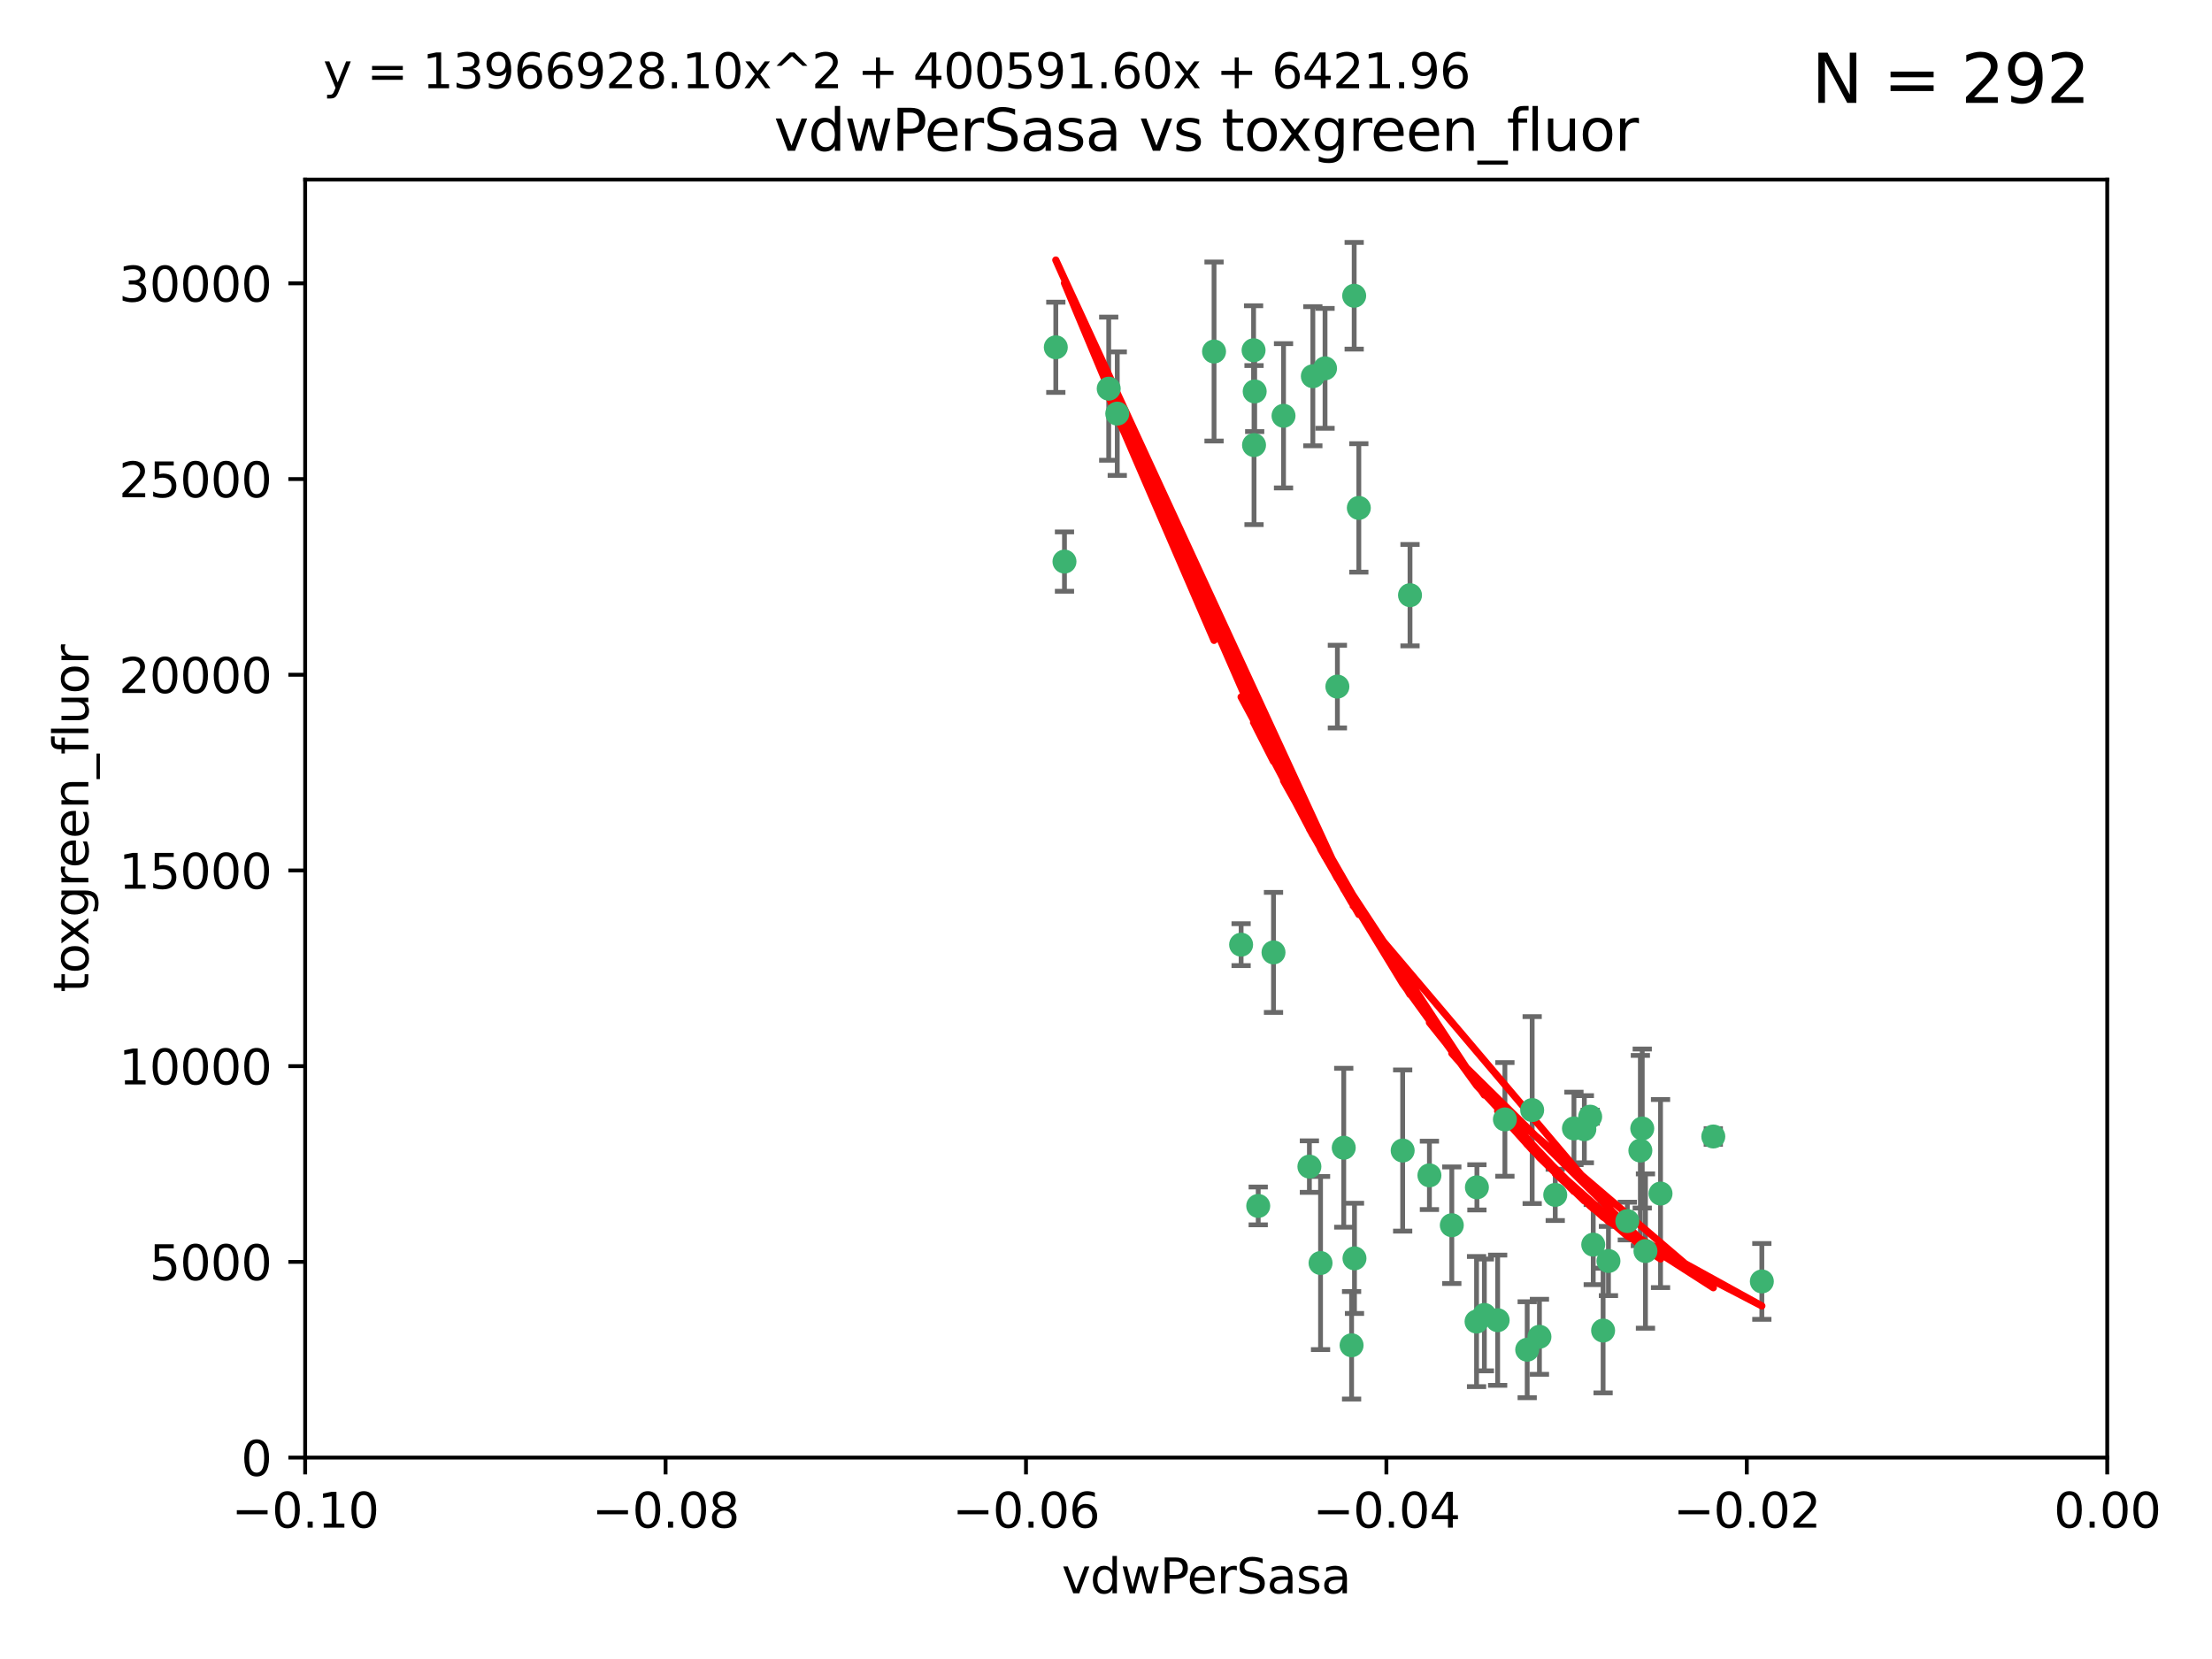 <?xml version="1.0" encoding="utf-8" standalone="no"?>
<!DOCTYPE svg PUBLIC "-//W3C//DTD SVG 1.1//EN"
  "http://www.w3.org/Graphics/SVG/1.1/DTD/svg11.dtd">
<svg xmlns:xlink="http://www.w3.org/1999/xlink" width="460.8pt" height="345.6pt" viewBox="0 0 460.8 345.6" xmlns="http://www.w3.org/2000/svg" version="1.1">
 <defs>
  <style type="text/css">*{stroke-linejoin: round; stroke-linecap: butt}</style>
 </defs>
 <g id="figure_1">
  <g id="patch_1">
   <path d="M 0 345.6 
L 460.8 345.6 
L 460.8 0 
L 0 0 
z
" style="fill: #ffffff"/>
  </g>
  <g id="axes_1">
   <g id="patch_2">
    <path d="M 63.571 303.64 
L 438.975 303.64 
L 438.975 37.411 
L 63.571 37.411 
z
" style="fill: #ffffff"/>
   </g>
   <g id="PathCollection_1">
    <defs>
     <path id="mc446c66ba9" d="M 0 1.118 
C 0.297 1.118 0.581 1 0.791 0.791 
C 1 0.581 1.118 0.297 1.118 0 
C 1.118 -0.297 1 -0.581 0.791 -0.791 
C 0.581 -1 0.297 -1.118 0 -1.118 
C -0.297 -1.118 -0.581 -1 -0.791 -0.791 
C -1 -0.581 -1.118 -0.297 -1.118 0 
C -1.118 0.297 -1 0.581 -0.791 0.791 
C -0.581 1 -0.297 1.118 0 1.118 
z
" style="stroke: #3cb371"/>
    </defs>
    <g clip-path="url(#pea5b1922fe)">
     <use xlink:href="#mc446c66ba9" x="261.374" y="81.541" style="fill: #3cb371; stroke: #3cb371"/>
     <use xlink:href="#mc446c66ba9" x="273.49" y="78.374" style="fill: #3cb371; stroke: #3cb371"/>
     <use xlink:href="#mc446c66ba9" x="219.944" y="72.349" style="fill: #3cb371; stroke: #3cb371"/>
     <use xlink:href="#mc446c66ba9" x="282.1" y="61.614" style="fill: #3cb371; stroke: #3cb371"/>
     <use xlink:href="#mc446c66ba9" x="267.381" y="86.618" style="fill: #3cb371; stroke: #3cb371"/>
     <use xlink:href="#mc446c66ba9" x="293.731" y="123.986" style="fill: #3cb371; stroke: #3cb371"/>
     <use xlink:href="#mc446c66ba9" x="261.143" y="72.962" style="fill: #3cb371; stroke: #3cb371"/>
     <use xlink:href="#mc446c66ba9" x="278.602" y="143.033" style="fill: #3cb371; stroke: #3cb371"/>
     <use xlink:href="#mc446c66ba9" x="230.966" y="80.97" style="fill: #3cb371; stroke: #3cb371"/>
     <use xlink:href="#mc446c66ba9" x="252.908" y="73.229" style="fill: #3cb371; stroke: #3cb371"/>
     <use xlink:href="#mc446c66ba9" x="221.75" y="116.986" style="fill: #3cb371; stroke: #3cb371"/>
     <use xlink:href="#mc446c66ba9" x="265.294" y="198.402" style="fill: #3cb371; stroke: #3cb371"/>
     <use xlink:href="#mc446c66ba9" x="262.111" y="251.218" style="fill: #3cb371; stroke: #3cb371"/>
     <use xlink:href="#mc446c66ba9" x="261.237" y="92.718" style="fill: #3cb371; stroke: #3cb371"/>
     <use xlink:href="#mc446c66ba9" x="276.03" y="76.73" style="fill: #3cb371; stroke: #3cb371"/>
     <use xlink:href="#mc446c66ba9" x="232.747" y="86.166" style="fill: #3cb371; stroke: #3cb371"/>
     <use xlink:href="#mc446c66ba9" x="279.927" y="239.096" style="fill: #3cb371; stroke: #3cb371"/>
     <use xlink:href="#mc446c66ba9" x="309.22" y="273.929" style="fill: #3cb371; stroke: #3cb371"/>
     <use xlink:href="#mc446c66ba9" x="272.771" y="243.023" style="fill: #3cb371; stroke: #3cb371"/>
     <use xlink:href="#mc446c66ba9" x="283.068" y="105.81" style="fill: #3cb371; stroke: #3cb371"/>
     <use xlink:href="#mc446c66ba9" x="258.546" y="196.792" style="fill: #3cb371; stroke: #3cb371"/>
     <use xlink:href="#mc446c66ba9" x="281.561" y="280.245" style="fill: #3cb371; stroke: #3cb371"/>
     <use xlink:href="#mc446c66ba9" x="275.094" y="263.11" style="fill: #3cb371; stroke: #3cb371"/>
     <use xlink:href="#mc446c66ba9" x="292.202" y="239.676" style="fill: #3cb371; stroke: #3cb371"/>
     <use xlink:href="#mc446c66ba9" x="307.667" y="247.345" style="fill: #3cb371; stroke: #3cb371"/>
     <use xlink:href="#mc446c66ba9" x="331.902" y="259.279" style="fill: #3cb371; stroke: #3cb371"/>
     <use xlink:href="#mc446c66ba9" x="319.18" y="231.249" style="fill: #3cb371; stroke: #3cb371"/>
     <use xlink:href="#mc446c66ba9" x="313.499" y="233.191" style="fill: #3cb371; stroke: #3cb371"/>
     <use xlink:href="#mc446c66ba9" x="327.882" y="235.072" style="fill: #3cb371; stroke: #3cb371"/>
     <use xlink:href="#mc446c66ba9" x="302.438" y="255.234" style="fill: #3cb371; stroke: #3cb371"/>
     <use xlink:href="#mc446c66ba9" x="345.919" y="248.641" style="fill: #3cb371; stroke: #3cb371"/>
     <use xlink:href="#mc446c66ba9" x="341.718" y="239.68" style="fill: #3cb371; stroke: #3cb371"/>
     <use xlink:href="#mc446c66ba9" x="318.143" y="281.169" style="fill: #3cb371; stroke: #3cb371"/>
     <use xlink:href="#mc446c66ba9" x="297.774" y="244.848" style="fill: #3cb371; stroke: #3cb371"/>
     <use xlink:href="#mc446c66ba9" x="320.694" y="278.477" style="fill: #3cb371; stroke: #3cb371"/>
     <use xlink:href="#mc446c66ba9" x="330.048" y="235.237" style="fill: #3cb371; stroke: #3cb371"/>
     <use xlink:href="#mc446c66ba9" x="307.593" y="275.306" style="fill: #3cb371; stroke: #3cb371"/>
     <use xlink:href="#mc446c66ba9" x="356.911" y="236.753" style="fill: #3cb371; stroke: #3cb371"/>
     <use xlink:href="#mc446c66ba9" x="333.956" y="277.177" style="fill: #3cb371; stroke: #3cb371"/>
     <use xlink:href="#mc446c66ba9" x="323.985" y="248.917" style="fill: #3cb371; stroke: #3cb371"/>
     <use xlink:href="#mc446c66ba9" x="339.003" y="254.372" style="fill: #3cb371; stroke: #3cb371"/>
     <use xlink:href="#mc446c66ba9" x="367.024" y="266.946" style="fill: #3cb371; stroke: #3cb371"/>
     <use xlink:href="#mc446c66ba9" x="335.07" y="262.689" style="fill: #3cb371; stroke: #3cb371"/>
     <use xlink:href="#mc446c66ba9" x="311.989" y="275.021" style="fill: #3cb371; stroke: #3cb371"/>
     <use xlink:href="#mc446c66ba9" x="331.263" y="232.624" style="fill: #3cb371; stroke: #3cb371"/>
     <use xlink:href="#mc446c66ba9" x="342.78" y="260.616" style="fill: #3cb371; stroke: #3cb371"/>
     <use xlink:href="#mc446c66ba9" x="342.111" y="235.09" style="fill: #3cb371; stroke: #3cb371"/>
     <use xlink:href="#mc446c66ba9" x="282.164" y="262.137" style="fill: #3cb371; stroke: #3cb371"/>
    </g>
   </g>
   <g id="matplotlib.axis_1">
    <g id="xtick_1">
     <g id="line2d_1">
      <defs>
       <path id="madee7ed556" d="M 0 0 
L 0 3.5 
" style="stroke: #000000; stroke-width: 0.8"/>
      </defs>
      <g>
       <use xlink:href="#madee7ed556" x="63.571" y="303.64" style="stroke: #000000; stroke-width: 0.8"/>
      </g>
     </g>
     <g id="text_1">
      <!-- −0.10 -->
      <g transform="translate(48.249 318.238)scale(0.1 -0.1)">
       <defs>
        <path id="DejaVuSans-2212" d="M 678 2272 
L 4684 2272 
L 4684 1741 
L 678 1741 
L 678 2272 
z
" transform="scale(0.016)"/>
        <path id="DejaVuSans-30" d="M 2034 4250 
Q 1547 4250 1301 3770 
Q 1056 3291 1056 2328 
Q 1056 1369 1301 889 
Q 1547 409 2034 409 
Q 2525 409 2770 889 
Q 3016 1369 3016 2328 
Q 3016 3291 2770 3770 
Q 2525 4250 2034 4250 
z
M 2034 4750 
Q 2819 4750 3233 4129 
Q 3647 3509 3647 2328 
Q 3647 1150 3233 529 
Q 2819 -91 2034 -91 
Q 1250 -91 836 529 
Q 422 1150 422 2328 
Q 422 3509 836 4129 
Q 1250 4750 2034 4750 
z
" transform="scale(0.016)"/>
        <path id="DejaVuSans-2e" d="M 684 794 
L 1344 794 
L 1344 0 
L 684 0 
L 684 794 
z
" transform="scale(0.016)"/>
        <path id="DejaVuSans-31" d="M 794 531 
L 1825 531 
L 1825 4091 
L 703 3866 
L 703 4441 
L 1819 4666 
L 2450 4666 
L 2450 531 
L 3481 531 
L 3481 0 
L 794 0 
L 794 531 
z
" transform="scale(0.016)"/>
       </defs>
       <use xlink:href="#DejaVuSans-2212"/>
       <use xlink:href="#DejaVuSans-30" x="83.789"/>
       <use xlink:href="#DejaVuSans-2e" x="147.412"/>
       <use xlink:href="#DejaVuSans-31" x="179.199"/>
       <use xlink:href="#DejaVuSans-30" x="242.822"/>
      </g>
     </g>
    </g>
    <g id="xtick_2">
     <g id="line2d_2">
      <g>
       <use xlink:href="#madee7ed556" x="138.652" y="303.64" style="stroke: #000000; stroke-width: 0.8"/>
      </g>
     </g>
     <g id="text_2">
      <!-- −0.08 -->
      <g transform="translate(123.329 318.238)scale(0.1 -0.1)">
       <defs>
        <path id="DejaVuSans-38" d="M 2034 2216 
Q 1584 2216 1326 1975 
Q 1069 1734 1069 1313 
Q 1069 891 1326 650 
Q 1584 409 2034 409 
Q 2484 409 2743 651 
Q 3003 894 3003 1313 
Q 3003 1734 2745 1975 
Q 2488 2216 2034 2216 
z
M 1403 2484 
Q 997 2584 770 2862 
Q 544 3141 544 3541 
Q 544 4100 942 4425 
Q 1341 4750 2034 4750 
Q 2731 4750 3128 4425 
Q 3525 4100 3525 3541 
Q 3525 3141 3298 2862 
Q 3072 2584 2669 2484 
Q 3125 2378 3379 2068 
Q 3634 1759 3634 1313 
Q 3634 634 3220 271 
Q 2806 -91 2034 -91 
Q 1263 -91 848 271 
Q 434 634 434 1313 
Q 434 1759 690 2068 
Q 947 2378 1403 2484 
z
M 1172 3481 
Q 1172 3119 1398 2916 
Q 1625 2713 2034 2713 
Q 2441 2713 2670 2916 
Q 2900 3119 2900 3481 
Q 2900 3844 2670 4047 
Q 2441 4250 2034 4250 
Q 1625 4250 1398 4047 
Q 1172 3844 1172 3481 
z
" transform="scale(0.016)"/>
       </defs>
       <use xlink:href="#DejaVuSans-2212"/>
       <use xlink:href="#DejaVuSans-30" x="83.789"/>
       <use xlink:href="#DejaVuSans-2e" x="147.412"/>
       <use xlink:href="#DejaVuSans-30" x="179.199"/>
       <use xlink:href="#DejaVuSans-38" x="242.822"/>
      </g>
     </g>
    </g>
    <g id="xtick_3">
     <g id="line2d_3">
      <g>
       <use xlink:href="#madee7ed556" x="213.733" y="303.64" style="stroke: #000000; stroke-width: 0.8"/>
      </g>
     </g>
     <g id="text_3">
      <!-- −0.06 -->
      <g transform="translate(198.41 318.238)scale(0.1 -0.1)">
       <defs>
        <path id="DejaVuSans-36" d="M 2113 2584 
Q 1688 2584 1439 2293 
Q 1191 2003 1191 1497 
Q 1191 994 1439 701 
Q 1688 409 2113 409 
Q 2538 409 2786 701 
Q 3034 994 3034 1497 
Q 3034 2003 2786 2293 
Q 2538 2584 2113 2584 
z
M 3366 4563 
L 3366 3988 
Q 3128 4100 2886 4159 
Q 2644 4219 2406 4219 
Q 1781 4219 1451 3797 
Q 1122 3375 1075 2522 
Q 1259 2794 1537 2939 
Q 1816 3084 2150 3084 
Q 2853 3084 3261 2657 
Q 3669 2231 3669 1497 
Q 3669 778 3244 343 
Q 2819 -91 2113 -91 
Q 1303 -91 875 529 
Q 447 1150 447 2328 
Q 447 3434 972 4092 
Q 1497 4750 2381 4750 
Q 2619 4750 2861 4703 
Q 3103 4656 3366 4563 
z
" transform="scale(0.016)"/>
       </defs>
       <use xlink:href="#DejaVuSans-2212"/>
       <use xlink:href="#DejaVuSans-30" x="83.789"/>
       <use xlink:href="#DejaVuSans-2e" x="147.412"/>
       <use xlink:href="#DejaVuSans-30" x="179.199"/>
       <use xlink:href="#DejaVuSans-36" x="242.822"/>
      </g>
     </g>
    </g>
    <g id="xtick_4">
     <g id="line2d_4">
      <g>
       <use xlink:href="#madee7ed556" x="288.813" y="303.64" style="stroke: #000000; stroke-width: 0.8"/>
      </g>
     </g>
     <g id="text_4">
      <!-- −0.04 -->
      <g transform="translate(273.491 318.238)scale(0.1 -0.1)">
       <defs>
        <path id="DejaVuSans-34" d="M 2419 4116 
L 825 1625 
L 2419 1625 
L 2419 4116 
z
M 2253 4666 
L 3047 4666 
L 3047 1625 
L 3713 1625 
L 3713 1100 
L 3047 1100 
L 3047 0 
L 2419 0 
L 2419 1100 
L 313 1100 
L 313 1709 
L 2253 4666 
z
" transform="scale(0.016)"/>
       </defs>
       <use xlink:href="#DejaVuSans-2212"/>
       <use xlink:href="#DejaVuSans-30" x="83.789"/>
       <use xlink:href="#DejaVuSans-2e" x="147.412"/>
       <use xlink:href="#DejaVuSans-30" x="179.199"/>
       <use xlink:href="#DejaVuSans-34" x="242.822"/>
      </g>
     </g>
    </g>
    <g id="xtick_5">
     <g id="line2d_5">
      <g>
       <use xlink:href="#madee7ed556" x="363.894" y="303.64" style="stroke: #000000; stroke-width: 0.8"/>
      </g>
     </g>
     <g id="text_5">
      <!-- −0.02 -->
      <g transform="translate(348.572 318.238)scale(0.1 -0.1)">
       <defs>
        <path id="DejaVuSans-32" d="M 1228 531 
L 3431 531 
L 3431 0 
L 469 0 
L 469 531 
Q 828 903 1448 1529 
Q 2069 2156 2228 2338 
Q 2531 2678 2651 2914 
Q 2772 3150 2772 3378 
Q 2772 3750 2511 3984 
Q 2250 4219 1831 4219 
Q 1534 4219 1204 4116 
Q 875 4013 500 3803 
L 500 4441 
Q 881 4594 1212 4672 
Q 1544 4750 1819 4750 
Q 2544 4750 2975 4387 
Q 3406 4025 3406 3419 
Q 3406 3131 3298 2873 
Q 3191 2616 2906 2266 
Q 2828 2175 2409 1742 
Q 1991 1309 1228 531 
z
" transform="scale(0.016)"/>
       </defs>
       <use xlink:href="#DejaVuSans-2212"/>
       <use xlink:href="#DejaVuSans-30" x="83.789"/>
       <use xlink:href="#DejaVuSans-2e" x="147.412"/>
       <use xlink:href="#DejaVuSans-30" x="179.199"/>
       <use xlink:href="#DejaVuSans-32" x="242.822"/>
      </g>
     </g>
    </g>
    <g id="xtick_6">
     <g id="line2d_6">
      <g>
       <use xlink:href="#madee7ed556" x="438.975" y="303.64" style="stroke: #000000; stroke-width: 0.8"/>
      </g>
     </g>
     <g id="text_6">
      <!-- 0.00 -->
      <g transform="translate(427.842 318.238)scale(0.1 -0.1)">
       <use xlink:href="#DejaVuSans-30"/>
       <use xlink:href="#DejaVuSans-2e" x="63.623"/>
       <use xlink:href="#DejaVuSans-30" x="95.41"/>
       <use xlink:href="#DejaVuSans-30" x="159.033"/>
      </g>
     </g>
    </g>
    <g id="text_7">
     <!-- vdwPerSasa -->
     <g transform="translate(221.178 331.917)scale(0.1 -0.1)">
      <defs>
       <path id="DejaVuSans-76" d="M 191 3500 
L 800 3500 
L 1894 563 
L 2988 3500 
L 3597 3500 
L 2284 0 
L 1503 0 
L 191 3500 
z
" transform="scale(0.016)"/>
       <path id="DejaVuSans-64" d="M 2906 2969 
L 2906 4863 
L 3481 4863 
L 3481 0 
L 2906 0 
L 2906 525 
Q 2725 213 2448 61 
Q 2172 -91 1784 -91 
Q 1150 -91 751 415 
Q 353 922 353 1747 
Q 353 2572 751 3078 
Q 1150 3584 1784 3584 
Q 2172 3584 2448 3432 
Q 2725 3281 2906 2969 
z
M 947 1747 
Q 947 1113 1208 752 
Q 1469 391 1925 391 
Q 2381 391 2643 752 
Q 2906 1113 2906 1747 
Q 2906 2381 2643 2742 
Q 2381 3103 1925 3103 
Q 1469 3103 1208 2742 
Q 947 2381 947 1747 
z
" transform="scale(0.016)"/>
       <path id="DejaVuSans-77" d="M 269 3500 
L 844 3500 
L 1563 769 
L 2278 3500 
L 2956 3500 
L 3675 769 
L 4391 3500 
L 4966 3500 
L 4050 0 
L 3372 0 
L 2619 2869 
L 1863 0 
L 1184 0 
L 269 3500 
z
" transform="scale(0.016)"/>
       <path id="DejaVuSans-50" d="M 1259 4147 
L 1259 2394 
L 2053 2394 
Q 2494 2394 2734 2622 
Q 2975 2850 2975 3272 
Q 2975 3691 2734 3919 
Q 2494 4147 2053 4147 
L 1259 4147 
z
M 628 4666 
L 2053 4666 
Q 2838 4666 3239 4311 
Q 3641 3956 3641 3272 
Q 3641 2581 3239 2228 
Q 2838 1875 2053 1875 
L 1259 1875 
L 1259 0 
L 628 0 
L 628 4666 
z
" transform="scale(0.016)"/>
       <path id="DejaVuSans-65" d="M 3597 1894 
L 3597 1613 
L 953 1613 
Q 991 1019 1311 708 
Q 1631 397 2203 397 
Q 2534 397 2845 478 
Q 3156 559 3463 722 
L 3463 178 
Q 3153 47 2828 -22 
Q 2503 -91 2169 -91 
Q 1331 -91 842 396 
Q 353 884 353 1716 
Q 353 2575 817 3079 
Q 1281 3584 2069 3584 
Q 2775 3584 3186 3129 
Q 3597 2675 3597 1894 
z
M 3022 2063 
Q 3016 2534 2758 2815 
Q 2500 3097 2075 3097 
Q 1594 3097 1305 2825 
Q 1016 2553 972 2059 
L 3022 2063 
z
" transform="scale(0.016)"/>
       <path id="DejaVuSans-72" d="M 2631 2963 
Q 2534 3019 2420 3045 
Q 2306 3072 2169 3072 
Q 1681 3072 1420 2755 
Q 1159 2438 1159 1844 
L 1159 0 
L 581 0 
L 581 3500 
L 1159 3500 
L 1159 2956 
Q 1341 3275 1631 3429 
Q 1922 3584 2338 3584 
Q 2397 3584 2469 3576 
Q 2541 3569 2628 3553 
L 2631 2963 
z
" transform="scale(0.016)"/>
       <path id="DejaVuSans-53" d="M 3425 4513 
L 3425 3897 
Q 3066 4069 2747 4153 
Q 2428 4238 2131 4238 
Q 1616 4238 1336 4038 
Q 1056 3838 1056 3469 
Q 1056 3159 1242 3001 
Q 1428 2844 1947 2747 
L 2328 2669 
Q 3034 2534 3370 2195 
Q 3706 1856 3706 1288 
Q 3706 609 3251 259 
Q 2797 -91 1919 -91 
Q 1588 -91 1214 -16 
Q 841 59 441 206 
L 441 856 
Q 825 641 1194 531 
Q 1563 422 1919 422 
Q 2459 422 2753 634 
Q 3047 847 3047 1241 
Q 3047 1584 2836 1778 
Q 2625 1972 2144 2069 
L 1759 2144 
Q 1053 2284 737 2584 
Q 422 2884 422 3419 
Q 422 4038 858 4394 
Q 1294 4750 2059 4750 
Q 2388 4750 2728 4690 
Q 3069 4631 3425 4513 
z
" transform="scale(0.016)"/>
       <path id="DejaVuSans-61" d="M 2194 1759 
Q 1497 1759 1228 1600 
Q 959 1441 959 1056 
Q 959 750 1161 570 
Q 1363 391 1709 391 
Q 2188 391 2477 730 
Q 2766 1069 2766 1631 
L 2766 1759 
L 2194 1759 
z
M 3341 1997 
L 3341 0 
L 2766 0 
L 2766 531 
Q 2569 213 2275 61 
Q 1981 -91 1556 -91 
Q 1019 -91 701 211 
Q 384 513 384 1019 
Q 384 1609 779 1909 
Q 1175 2209 1959 2209 
L 2766 2209 
L 2766 2266 
Q 2766 2663 2505 2880 
Q 2244 3097 1772 3097 
Q 1472 3097 1187 3025 
Q 903 2953 641 2809 
L 641 3341 
Q 956 3463 1253 3523 
Q 1550 3584 1831 3584 
Q 2591 3584 2966 3190 
Q 3341 2797 3341 1997 
z
" transform="scale(0.016)"/>
       <path id="DejaVuSans-73" d="M 2834 3397 
L 2834 2853 
Q 2591 2978 2328 3040 
Q 2066 3103 1784 3103 
Q 1356 3103 1142 2972 
Q 928 2841 928 2578 
Q 928 2378 1081 2264 
Q 1234 2150 1697 2047 
L 1894 2003 
Q 2506 1872 2764 1633 
Q 3022 1394 3022 966 
Q 3022 478 2636 193 
Q 2250 -91 1575 -91 
Q 1294 -91 989 -36 
Q 684 19 347 128 
L 347 722 
Q 666 556 975 473 
Q 1284 391 1588 391 
Q 1994 391 2212 530 
Q 2431 669 2431 922 
Q 2431 1156 2273 1281 
Q 2116 1406 1581 1522 
L 1381 1569 
Q 847 1681 609 1914 
Q 372 2147 372 2553 
Q 372 3047 722 3315 
Q 1072 3584 1716 3584 
Q 2034 3584 2315 3537 
Q 2597 3491 2834 3397 
z
" transform="scale(0.016)"/>
      </defs>
      <use xlink:href="#DejaVuSans-76"/>
      <use xlink:href="#DejaVuSans-64" x="59.18"/>
      <use xlink:href="#DejaVuSans-77" x="122.656"/>
      <use xlink:href="#DejaVuSans-50" x="204.443"/>
      <use xlink:href="#DejaVuSans-65" x="261.121"/>
      <use xlink:href="#DejaVuSans-72" x="322.645"/>
      <use xlink:href="#DejaVuSans-53" x="363.758"/>
      <use xlink:href="#DejaVuSans-61" x="427.234"/>
      <use xlink:href="#DejaVuSans-73" x="488.514"/>
      <use xlink:href="#DejaVuSans-61" x="540.613"/>
     </g>
    </g>
   </g>
   <g id="matplotlib.axis_2">
    <g id="ytick_1">
     <g id="line2d_7">
      <defs>
       <path id="m02779cfb55" d="M 0 0 
L -3.5 0 
" style="stroke: #000000; stroke-width: 0.8"/>
      </defs>
      <g>
       <use xlink:href="#m02779cfb55" x="63.571" y="303.64" style="stroke: #000000; stroke-width: 0.8"/>
      </g>
     </g>
     <g id="text_8">
      <!-- 0 -->
      <g transform="translate(50.209 307.439)scale(0.1 -0.1)">
       <use xlink:href="#DejaVuSans-30"/>
      </g>
     </g>
    </g>
    <g id="ytick_2">
     <g id="line2d_8">
      <g>
       <use xlink:href="#m02779cfb55" x="63.571" y="262.871" style="stroke: #000000; stroke-width: 0.8"/>
      </g>
     </g>
     <g id="text_9">
      <!-- 5000 -->
      <g transform="translate(31.121 266.67)scale(0.1 -0.1)">
       <defs>
        <path id="DejaVuSans-35" d="M 691 4666 
L 3169 4666 
L 3169 4134 
L 1269 4134 
L 1269 2991 
Q 1406 3038 1543 3061 
Q 1681 3084 1819 3084 
Q 2600 3084 3056 2656 
Q 3513 2228 3513 1497 
Q 3513 744 3044 326 
Q 2575 -91 1722 -91 
Q 1428 -91 1123 -41 
Q 819 9 494 109 
L 494 744 
Q 775 591 1075 516 
Q 1375 441 1709 441 
Q 2250 441 2565 725 
Q 2881 1009 2881 1497 
Q 2881 1984 2565 2268 
Q 2250 2553 1709 2553 
Q 1456 2553 1204 2497 
Q 953 2441 691 2322 
L 691 4666 
z
" transform="scale(0.016)"/>
       </defs>
       <use xlink:href="#DejaVuSans-35"/>
       <use xlink:href="#DejaVuSans-30" x="63.623"/>
       <use xlink:href="#DejaVuSans-30" x="127.246"/>
       <use xlink:href="#DejaVuSans-30" x="190.869"/>
      </g>
     </g>
    </g>
    <g id="ytick_3">
     <g id="line2d_9">
      <g>
       <use xlink:href="#m02779cfb55" x="63.571" y="222.102" style="stroke: #000000; stroke-width: 0.8"/>
      </g>
     </g>
     <g id="text_10">
      <!-- 10000 -->
      <g transform="translate(24.759 225.901)scale(0.1 -0.1)">
       <use xlink:href="#DejaVuSans-31"/>
       <use xlink:href="#DejaVuSans-30" x="63.623"/>
       <use xlink:href="#DejaVuSans-30" x="127.246"/>
       <use xlink:href="#DejaVuSans-30" x="190.869"/>
       <use xlink:href="#DejaVuSans-30" x="254.492"/>
      </g>
     </g>
    </g>
    <g id="ytick_4">
     <g id="line2d_10">
      <g>
       <use xlink:href="#m02779cfb55" x="63.571" y="181.332" style="stroke: #000000; stroke-width: 0.8"/>
      </g>
     </g>
     <g id="text_11">
      <!-- 15000 -->
      <g transform="translate(24.759 185.132)scale(0.1 -0.1)">
       <use xlink:href="#DejaVuSans-31"/>
       <use xlink:href="#DejaVuSans-35" x="63.623"/>
       <use xlink:href="#DejaVuSans-30" x="127.246"/>
       <use xlink:href="#DejaVuSans-30" x="190.869"/>
       <use xlink:href="#DejaVuSans-30" x="254.492"/>
      </g>
     </g>
    </g>
    <g id="ytick_5">
     <g id="line2d_11">
      <g>
       <use xlink:href="#m02779cfb55" x="63.571" y="140.563" style="stroke: #000000; stroke-width: 0.8"/>
      </g>
     </g>
     <g id="text_12">
      <!-- 20000 -->
      <g transform="translate(24.759 144.362)scale(0.1 -0.1)">
       <use xlink:href="#DejaVuSans-32"/>
       <use xlink:href="#DejaVuSans-30" x="63.623"/>
       <use xlink:href="#DejaVuSans-30" x="127.246"/>
       <use xlink:href="#DejaVuSans-30" x="190.869"/>
       <use xlink:href="#DejaVuSans-30" x="254.492"/>
      </g>
     </g>
    </g>
    <g id="ytick_6">
     <g id="line2d_12">
      <g>
       <use xlink:href="#m02779cfb55" x="63.571" y="99.794" style="stroke: #000000; stroke-width: 0.8"/>
      </g>
     </g>
     <g id="text_13">
      <!-- 25000 -->
      <g transform="translate(24.759 103.593)scale(0.1 -0.1)">
       <use xlink:href="#DejaVuSans-32"/>
       <use xlink:href="#DejaVuSans-35" x="63.623"/>
       <use xlink:href="#DejaVuSans-30" x="127.246"/>
       <use xlink:href="#DejaVuSans-30" x="190.869"/>
       <use xlink:href="#DejaVuSans-30" x="254.492"/>
      </g>
     </g>
    </g>
    <g id="ytick_7">
     <g id="line2d_13">
      <g>
       <use xlink:href="#m02779cfb55" x="63.571" y="59.025" style="stroke: #000000; stroke-width: 0.8"/>
      </g>
     </g>
     <g id="text_14">
      <!-- 30000 -->
      <g transform="translate(24.759 62.824)scale(0.1 -0.1)">
       <defs>
        <path id="DejaVuSans-33" d="M 2597 2516 
Q 3050 2419 3304 2112 
Q 3559 1806 3559 1356 
Q 3559 666 3084 287 
Q 2609 -91 1734 -91 
Q 1441 -91 1130 -33 
Q 819 25 488 141 
L 488 750 
Q 750 597 1062 519 
Q 1375 441 1716 441 
Q 2309 441 2620 675 
Q 2931 909 2931 1356 
Q 2931 1769 2642 2001 
Q 2353 2234 1838 2234 
L 1294 2234 
L 1294 2753 
L 1863 2753 
Q 2328 2753 2575 2939 
Q 2822 3125 2822 3475 
Q 2822 3834 2567 4026 
Q 2313 4219 1838 4219 
Q 1578 4219 1281 4162 
Q 984 4106 628 3988 
L 628 4550 
Q 988 4650 1302 4700 
Q 1616 4750 1894 4750 
Q 2613 4750 3031 4423 
Q 3450 4097 3450 3541 
Q 3450 3153 3228 2886 
Q 3006 2619 2597 2516 
z
" transform="scale(0.016)"/>
       </defs>
       <use xlink:href="#DejaVuSans-33"/>
       <use xlink:href="#DejaVuSans-30" x="63.623"/>
       <use xlink:href="#DejaVuSans-30" x="127.246"/>
       <use xlink:href="#DejaVuSans-30" x="190.869"/>
       <use xlink:href="#DejaVuSans-30" x="254.492"/>
      </g>
     </g>
    </g>
    <g id="text_15">
     <!-- toxgreen_fluor -->
     <g transform="translate(18.401 206.72)rotate(-90)scale(0.1 -0.1)">
      <defs>
       <path id="DejaVuSans-74" d="M 1172 4494 
L 1172 3500 
L 2356 3500 
L 2356 3053 
L 1172 3053 
L 1172 1153 
Q 1172 725 1289 603 
Q 1406 481 1766 481 
L 2356 481 
L 2356 0 
L 1766 0 
Q 1100 0 847 248 
Q 594 497 594 1153 
L 594 3053 
L 172 3053 
L 172 3500 
L 594 3500 
L 594 4494 
L 1172 4494 
z
" transform="scale(0.016)"/>
       <path id="DejaVuSans-6f" d="M 1959 3097 
Q 1497 3097 1228 2736 
Q 959 2375 959 1747 
Q 959 1119 1226 758 
Q 1494 397 1959 397 
Q 2419 397 2687 759 
Q 2956 1122 2956 1747 
Q 2956 2369 2687 2733 
Q 2419 3097 1959 3097 
z
M 1959 3584 
Q 2709 3584 3137 3096 
Q 3566 2609 3566 1747 
Q 3566 888 3137 398 
Q 2709 -91 1959 -91 
Q 1206 -91 779 398 
Q 353 888 353 1747 
Q 353 2609 779 3096 
Q 1206 3584 1959 3584 
z
" transform="scale(0.016)"/>
       <path id="DejaVuSans-78" d="M 3513 3500 
L 2247 1797 
L 3578 0 
L 2900 0 
L 1881 1375 
L 863 0 
L 184 0 
L 1544 1831 
L 300 3500 
L 978 3500 
L 1906 2253 
L 2834 3500 
L 3513 3500 
z
" transform="scale(0.016)"/>
       <path id="DejaVuSans-67" d="M 2906 1791 
Q 2906 2416 2648 2759 
Q 2391 3103 1925 3103 
Q 1463 3103 1205 2759 
Q 947 2416 947 1791 
Q 947 1169 1205 825 
Q 1463 481 1925 481 
Q 2391 481 2648 825 
Q 2906 1169 2906 1791 
z
M 3481 434 
Q 3481 -459 3084 -895 
Q 2688 -1331 1869 -1331 
Q 1566 -1331 1297 -1286 
Q 1028 -1241 775 -1147 
L 775 -588 
Q 1028 -725 1275 -790 
Q 1522 -856 1778 -856 
Q 2344 -856 2625 -561 
Q 2906 -266 2906 331 
L 2906 616 
Q 2728 306 2450 153 
Q 2172 0 1784 0 
Q 1141 0 747 490 
Q 353 981 353 1791 
Q 353 2603 747 3093 
Q 1141 3584 1784 3584 
Q 2172 3584 2450 3431 
Q 2728 3278 2906 2969 
L 2906 3500 
L 3481 3500 
L 3481 434 
z
" transform="scale(0.016)"/>
       <path id="DejaVuSans-6e" d="M 3513 2113 
L 3513 0 
L 2938 0 
L 2938 2094 
Q 2938 2591 2744 2837 
Q 2550 3084 2163 3084 
Q 1697 3084 1428 2787 
Q 1159 2491 1159 1978 
L 1159 0 
L 581 0 
L 581 3500 
L 1159 3500 
L 1159 2956 
Q 1366 3272 1645 3428 
Q 1925 3584 2291 3584 
Q 2894 3584 3203 3211 
Q 3513 2838 3513 2113 
z
" transform="scale(0.016)"/>
       <path id="DejaVuSans-5f" d="M 3263 -1063 
L 3263 -1509 
L -63 -1509 
L -63 -1063 
L 3263 -1063 
z
" transform="scale(0.016)"/>
       <path id="DejaVuSans-66" d="M 2375 4863 
L 2375 4384 
L 1825 4384 
Q 1516 4384 1395 4259 
Q 1275 4134 1275 3809 
L 1275 3500 
L 2222 3500 
L 2222 3053 
L 1275 3053 
L 1275 0 
L 697 0 
L 697 3053 
L 147 3053 
L 147 3500 
L 697 3500 
L 697 3744 
Q 697 4328 969 4595 
Q 1241 4863 1831 4863 
L 2375 4863 
z
" transform="scale(0.016)"/>
       <path id="DejaVuSans-6c" d="M 603 4863 
L 1178 4863 
L 1178 0 
L 603 0 
L 603 4863 
z
" transform="scale(0.016)"/>
       <path id="DejaVuSans-75" d="M 544 1381 
L 544 3500 
L 1119 3500 
L 1119 1403 
Q 1119 906 1312 657 
Q 1506 409 1894 409 
Q 2359 409 2629 706 
Q 2900 1003 2900 1516 
L 2900 3500 
L 3475 3500 
L 3475 0 
L 2900 0 
L 2900 538 
Q 2691 219 2414 64 
Q 2138 -91 1772 -91 
Q 1169 -91 856 284 
Q 544 659 544 1381 
z
M 1991 3584 
L 1991 3584 
z
" transform="scale(0.016)"/>
      </defs>
      <use xlink:href="#DejaVuSans-74"/>
      <use xlink:href="#DejaVuSans-6f" x="39.209"/>
      <use xlink:href="#DejaVuSans-78" x="97.266"/>
      <use xlink:href="#DejaVuSans-67" x="156.445"/>
      <use xlink:href="#DejaVuSans-72" x="219.922"/>
      <use xlink:href="#DejaVuSans-65" x="258.785"/>
      <use xlink:href="#DejaVuSans-65" x="320.309"/>
      <use xlink:href="#DejaVuSans-6e" x="381.832"/>
      <use xlink:href="#DejaVuSans-5f" x="445.211"/>
      <use xlink:href="#DejaVuSans-66" x="495.211"/>
      <use xlink:href="#DejaVuSans-6c" x="530.416"/>
      <use xlink:href="#DejaVuSans-75" x="558.199"/>
      <use xlink:href="#DejaVuSans-6f" x="621.578"/>
      <use xlink:href="#DejaVuSans-72" x="682.76"/>
     </g>
    </g>
   </g>
   <g id="LineCollection_1">
    <path d="M 261.374 89.908 
L 261.374 73.174 
" clip-path="url(#pea5b1922fe)" style="fill: none; stroke: #696969"/>
    <path d="M 273.49 92.869 
L 273.49 63.879 
" clip-path="url(#pea5b1922fe)" style="fill: none; stroke: #696969"/>
    <path d="M 219.944 81.747 
L 219.944 62.95 
" clip-path="url(#pea5b1922fe)" style="fill: none; stroke: #696969"/>
    <path d="M 282.1 72.723 
L 282.1 50.505 
" clip-path="url(#pea5b1922fe)" style="fill: none; stroke: #696969"/>
    <path d="M 267.381 101.645 
L 267.381 71.591 
" clip-path="url(#pea5b1922fe)" style="fill: none; stroke: #696969"/>
    <path d="M 293.731 134.551 
L 293.731 113.422 
" clip-path="url(#pea5b1922fe)" style="fill: none; stroke: #696969"/>
    <path d="M 261.143 82.234 
L 261.143 63.691 
" clip-path="url(#pea5b1922fe)" style="fill: none; stroke: #696969"/>
    <path d="M 278.602 151.647 
L 278.602 134.418 
" clip-path="url(#pea5b1922fe)" style="fill: none; stroke: #696969"/>
    <path d="M 230.966 95.881 
L 230.966 66.059 
" clip-path="url(#pea5b1922fe)" style="fill: none; stroke: #696969"/>
    <path d="M 252.908 91.874 
L 252.908 54.585 
" clip-path="url(#pea5b1922fe)" style="fill: none; stroke: #696969"/>
    <path d="M 221.75 123.165 
L 221.75 110.807 
" clip-path="url(#pea5b1922fe)" style="fill: none; stroke: #696969"/>
    <path d="M 265.294 210.905 
L 265.294 185.898 
" clip-path="url(#pea5b1922fe)" style="fill: none; stroke: #696969"/>
    <path d="M 262.111 255.156 
L 262.111 247.281 
" clip-path="url(#pea5b1922fe)" style="fill: none; stroke: #696969"/>
    <path d="M 261.237 109.281 
L 261.237 76.154 
" clip-path="url(#pea5b1922fe)" style="fill: none; stroke: #696969"/>
    <path d="M 276.03 89.213 
L 276.03 64.247 
" clip-path="url(#pea5b1922fe)" style="fill: none; stroke: #696969"/>
    <path d="M 232.747 99.033 
L 232.747 73.3 
" clip-path="url(#pea5b1922fe)" style="fill: none; stroke: #696969"/>
    <path d="M 279.927 255.642 
L 279.927 222.55 
" clip-path="url(#pea5b1922fe)" style="fill: none; stroke: #696969"/>
    <path d="M 309.22 285.573 
L 309.22 262.285 
" clip-path="url(#pea5b1922fe)" style="fill: none; stroke: #696969"/>
    <path d="M 272.771 248.388 
L 272.771 237.658 
" clip-path="url(#pea5b1922fe)" style="fill: none; stroke: #696969"/>
    <path d="M 283.068 119.188 
L 283.068 92.431 
" clip-path="url(#pea5b1922fe)" style="fill: none; stroke: #696969"/>
    <path d="M 258.546 201.156 
L 258.546 192.427 
" clip-path="url(#pea5b1922fe)" style="fill: none; stroke: #696969"/>
    <path d="M 281.561 291.447 
L 281.561 269.044 
" clip-path="url(#pea5b1922fe)" style="fill: none; stroke: #696969"/>
    <path d="M 275.094 281.141 
L 275.094 245.079 
" clip-path="url(#pea5b1922fe)" style="fill: none; stroke: #696969"/>
    <path d="M 292.202 256.463 
L 292.202 222.889 
" clip-path="url(#pea5b1922fe)" style="fill: none; stroke: #696969"/>
    <path d="M 307.667 252.054 
L 307.667 242.636 
" clip-path="url(#pea5b1922fe)" style="fill: none; stroke: #696969"/>
    <path d="M 331.902 267.614 
L 331.902 250.943 
" clip-path="url(#pea5b1922fe)" style="fill: none; stroke: #696969"/>
    <path d="M 319.18 250.721 
L 319.18 211.777 
" clip-path="url(#pea5b1922fe)" style="fill: none; stroke: #696969"/>
    <path d="M 313.499 245.035 
L 313.499 221.346 
" clip-path="url(#pea5b1922fe)" style="fill: none; stroke: #696969"/>
    <path d="M 327.882 242.624 
L 327.882 227.521 
" clip-path="url(#pea5b1922fe)" style="fill: none; stroke: #696969"/>
    <path d="M 302.438 267.374 
L 302.438 243.094 
" clip-path="url(#pea5b1922fe)" style="fill: none; stroke: #696969"/>
    <path d="M 345.919 268.228 
L 345.919 229.054 
" clip-path="url(#pea5b1922fe)" style="fill: none; stroke: #696969"/>
    <path d="M 341.718 259.498 
L 341.718 219.862 
" clip-path="url(#pea5b1922fe)" style="fill: none; stroke: #696969"/>
    <path d="M 318.143 291.163 
L 318.143 271.175 
" clip-path="url(#pea5b1922fe)" style="fill: none; stroke: #696969"/>
    <path d="M 297.774 251.968 
L 297.774 237.727 
" clip-path="url(#pea5b1922fe)" style="fill: none; stroke: #696969"/>
    <path d="M 320.694 286.289 
L 320.694 270.664 
" clip-path="url(#pea5b1922fe)" style="fill: none; stroke: #696969"/>
    <path d="M 330.048 242.229 
L 330.048 228.244 
" clip-path="url(#pea5b1922fe)" style="fill: none; stroke: #696969"/>
    <path d="M 307.593 288.857 
L 307.593 261.755 
" clip-path="url(#pea5b1922fe)" style="fill: none; stroke: #696969"/>
    <path d="M 356.911 238.387 
L 356.911 235.119 
" clip-path="url(#pea5b1922fe)" style="fill: none; stroke: #696969"/>
    <path d="M 333.956 290.163 
L 333.956 264.191 
" clip-path="url(#pea5b1922fe)" style="fill: none; stroke: #696969"/>
    <path d="M 323.985 254.256 
L 323.985 243.578 
" clip-path="url(#pea5b1922fe)" style="fill: none; stroke: #696969"/>
    <path d="M 339.003 258.302 
L 339.003 250.442 
" clip-path="url(#pea5b1922fe)" style="fill: none; stroke: #696969"/>
    <path d="M 367.024 274.842 
L 367.024 259.049 
" clip-path="url(#pea5b1922fe)" style="fill: none; stroke: #696969"/>
    <path d="M 335.07 269.899 
L 335.07 255.478 
" clip-path="url(#pea5b1922fe)" style="fill: none; stroke: #696969"/>
    <path d="M 311.989 288.586 
L 311.989 261.456 
" clip-path="url(#pea5b1922fe)" style="fill: none; stroke: #696969"/>
    <path d="M 331.263 233.977 
L 331.263 231.271 
" clip-path="url(#pea5b1922fe)" style="fill: none; stroke: #696969"/>
    <path d="M 342.78 276.688 
L 342.78 244.544 
" clip-path="url(#pea5b1922fe)" style="fill: none; stroke: #696969"/>
    <path d="M 342.111 251.652 
L 342.111 218.528 
" clip-path="url(#pea5b1922fe)" style="fill: none; stroke: #696969"/>
    <path d="M 282.164 273.619 
L 282.164 250.655 
" clip-path="url(#pea5b1922fe)" style="fill: none; stroke: #696969"/>
   </g>
   <g id="line2d_14">
    <defs>
     <path id="m6be06e52c0" d="M 2 0 
L -2 -0 
" style="stroke: #696969"/>
    </defs>
    <g clip-path="url(#pea5b1922fe)">
     <use xlink:href="#m6be06e52c0" x="261.374" y="89.908" style="fill: #696969; stroke: #696969"/>
     <use xlink:href="#m6be06e52c0" x="273.49" y="92.869" style="fill: #696969; stroke: #696969"/>
     <use xlink:href="#m6be06e52c0" x="219.944" y="81.747" style="fill: #696969; stroke: #696969"/>
     <use xlink:href="#m6be06e52c0" x="282.1" y="72.723" style="fill: #696969; stroke: #696969"/>
     <use xlink:href="#m6be06e52c0" x="267.381" y="101.645" style="fill: #696969; stroke: #696969"/>
     <use xlink:href="#m6be06e52c0" x="293.731" y="134.551" style="fill: #696969; stroke: #696969"/>
     <use xlink:href="#m6be06e52c0" x="261.143" y="82.234" style="fill: #696969; stroke: #696969"/>
     <use xlink:href="#m6be06e52c0" x="278.602" y="151.647" style="fill: #696969; stroke: #696969"/>
     <use xlink:href="#m6be06e52c0" x="230.966" y="95.881" style="fill: #696969; stroke: #696969"/>
     <use xlink:href="#m6be06e52c0" x="252.908" y="91.874" style="fill: #696969; stroke: #696969"/>
     <use xlink:href="#m6be06e52c0" x="221.75" y="123.165" style="fill: #696969; stroke: #696969"/>
     <use xlink:href="#m6be06e52c0" x="265.294" y="210.905" style="fill: #696969; stroke: #696969"/>
     <use xlink:href="#m6be06e52c0" x="262.111" y="255.156" style="fill: #696969; stroke: #696969"/>
     <use xlink:href="#m6be06e52c0" x="261.237" y="109.281" style="fill: #696969; stroke: #696969"/>
     <use xlink:href="#m6be06e52c0" x="276.03" y="89.213" style="fill: #696969; stroke: #696969"/>
     <use xlink:href="#m6be06e52c0" x="232.747" y="99.033" style="fill: #696969; stroke: #696969"/>
     <use xlink:href="#m6be06e52c0" x="279.927" y="255.642" style="fill: #696969; stroke: #696969"/>
     <use xlink:href="#m6be06e52c0" x="309.22" y="285.573" style="fill: #696969; stroke: #696969"/>
     <use xlink:href="#m6be06e52c0" x="272.771" y="248.388" style="fill: #696969; stroke: #696969"/>
     <use xlink:href="#m6be06e52c0" x="283.068" y="119.188" style="fill: #696969; stroke: #696969"/>
     <use xlink:href="#m6be06e52c0" x="258.546" y="201.156" style="fill: #696969; stroke: #696969"/>
     <use xlink:href="#m6be06e52c0" x="281.561" y="291.447" style="fill: #696969; stroke: #696969"/>
     <use xlink:href="#m6be06e52c0" x="275.094" y="281.141" style="fill: #696969; stroke: #696969"/>
     <use xlink:href="#m6be06e52c0" x="292.202" y="256.463" style="fill: #696969; stroke: #696969"/>
     <use xlink:href="#m6be06e52c0" x="307.667" y="252.054" style="fill: #696969; stroke: #696969"/>
     <use xlink:href="#m6be06e52c0" x="331.902" y="267.614" style="fill: #696969; stroke: #696969"/>
     <use xlink:href="#m6be06e52c0" x="319.18" y="250.721" style="fill: #696969; stroke: #696969"/>
     <use xlink:href="#m6be06e52c0" x="313.499" y="245.035" style="fill: #696969; stroke: #696969"/>
     <use xlink:href="#m6be06e52c0" x="327.882" y="242.624" style="fill: #696969; stroke: #696969"/>
     <use xlink:href="#m6be06e52c0" x="302.438" y="267.374" style="fill: #696969; stroke: #696969"/>
     <use xlink:href="#m6be06e52c0" x="345.919" y="268.228" style="fill: #696969; stroke: #696969"/>
     <use xlink:href="#m6be06e52c0" x="341.718" y="259.498" style="fill: #696969; stroke: #696969"/>
     <use xlink:href="#m6be06e52c0" x="318.143" y="291.163" style="fill: #696969; stroke: #696969"/>
     <use xlink:href="#m6be06e52c0" x="297.774" y="251.968" style="fill: #696969; stroke: #696969"/>
     <use xlink:href="#m6be06e52c0" x="320.694" y="286.289" style="fill: #696969; stroke: #696969"/>
     <use xlink:href="#m6be06e52c0" x="330.048" y="242.229" style="fill: #696969; stroke: #696969"/>
     <use xlink:href="#m6be06e52c0" x="307.593" y="288.857" style="fill: #696969; stroke: #696969"/>
     <use xlink:href="#m6be06e52c0" x="356.911" y="238.387" style="fill: #696969; stroke: #696969"/>
     <use xlink:href="#m6be06e52c0" x="333.956" y="290.163" style="fill: #696969; stroke: #696969"/>
     <use xlink:href="#m6be06e52c0" x="323.985" y="254.256" style="fill: #696969; stroke: #696969"/>
     <use xlink:href="#m6be06e52c0" x="339.003" y="258.302" style="fill: #696969; stroke: #696969"/>
     <use xlink:href="#m6be06e52c0" x="367.024" y="274.842" style="fill: #696969; stroke: #696969"/>
     <use xlink:href="#m6be06e52c0" x="335.07" y="269.899" style="fill: #696969; stroke: #696969"/>
     <use xlink:href="#m6be06e52c0" x="311.989" y="288.586" style="fill: #696969; stroke: #696969"/>
     <use xlink:href="#m6be06e52c0" x="331.263" y="233.977" style="fill: #696969; stroke: #696969"/>
     <use xlink:href="#m6be06e52c0" x="342.78" y="276.688" style="fill: #696969; stroke: #696969"/>
     <use xlink:href="#m6be06e52c0" x="342.111" y="251.652" style="fill: #696969; stroke: #696969"/>
     <use xlink:href="#m6be06e52c0" x="282.164" y="273.619" style="fill: #696969; stroke: #696969"/>
    </g>
   </g>
   <g id="line2d_15">
    <g clip-path="url(#pea5b1922fe)">
     <use xlink:href="#m6be06e52c0" x="261.374" y="73.174" style="fill: #696969; stroke: #696969"/>
     <use xlink:href="#m6be06e52c0" x="273.49" y="63.879" style="fill: #696969; stroke: #696969"/>
     <use xlink:href="#m6be06e52c0" x="219.944" y="62.95" style="fill: #696969; stroke: #696969"/>
     <use xlink:href="#m6be06e52c0" x="282.1" y="50.505" style="fill: #696969; stroke: #696969"/>
     <use xlink:href="#m6be06e52c0" x="267.381" y="71.591" style="fill: #696969; stroke: #696969"/>
     <use xlink:href="#m6be06e52c0" x="293.731" y="113.422" style="fill: #696969; stroke: #696969"/>
     <use xlink:href="#m6be06e52c0" x="261.143" y="63.691" style="fill: #696969; stroke: #696969"/>
     <use xlink:href="#m6be06e52c0" x="278.602" y="134.418" style="fill: #696969; stroke: #696969"/>
     <use xlink:href="#m6be06e52c0" x="230.966" y="66.059" style="fill: #696969; stroke: #696969"/>
     <use xlink:href="#m6be06e52c0" x="252.908" y="54.585" style="fill: #696969; stroke: #696969"/>
     <use xlink:href="#m6be06e52c0" x="221.75" y="110.807" style="fill: #696969; stroke: #696969"/>
     <use xlink:href="#m6be06e52c0" x="265.294" y="185.898" style="fill: #696969; stroke: #696969"/>
     <use xlink:href="#m6be06e52c0" x="262.111" y="247.281" style="fill: #696969; stroke: #696969"/>
     <use xlink:href="#m6be06e52c0" x="261.237" y="76.154" style="fill: #696969; stroke: #696969"/>
     <use xlink:href="#m6be06e52c0" x="276.03" y="64.247" style="fill: #696969; stroke: #696969"/>
     <use xlink:href="#m6be06e52c0" x="232.747" y="73.3" style="fill: #696969; stroke: #696969"/>
     <use xlink:href="#m6be06e52c0" x="279.927" y="222.55" style="fill: #696969; stroke: #696969"/>
     <use xlink:href="#m6be06e52c0" x="309.22" y="262.285" style="fill: #696969; stroke: #696969"/>
     <use xlink:href="#m6be06e52c0" x="272.771" y="237.658" style="fill: #696969; stroke: #696969"/>
     <use xlink:href="#m6be06e52c0" x="283.068" y="92.431" style="fill: #696969; stroke: #696969"/>
     <use xlink:href="#m6be06e52c0" x="258.546" y="192.427" style="fill: #696969; stroke: #696969"/>
     <use xlink:href="#m6be06e52c0" x="281.561" y="269.044" style="fill: #696969; stroke: #696969"/>
     <use xlink:href="#m6be06e52c0" x="275.094" y="245.079" style="fill: #696969; stroke: #696969"/>
     <use xlink:href="#m6be06e52c0" x="292.202" y="222.889" style="fill: #696969; stroke: #696969"/>
     <use xlink:href="#m6be06e52c0" x="307.667" y="242.636" style="fill: #696969; stroke: #696969"/>
     <use xlink:href="#m6be06e52c0" x="331.902" y="250.943" style="fill: #696969; stroke: #696969"/>
     <use xlink:href="#m6be06e52c0" x="319.18" y="211.777" style="fill: #696969; stroke: #696969"/>
     <use xlink:href="#m6be06e52c0" x="313.499" y="221.346" style="fill: #696969; stroke: #696969"/>
     <use xlink:href="#m6be06e52c0" x="327.882" y="227.521" style="fill: #696969; stroke: #696969"/>
     <use xlink:href="#m6be06e52c0" x="302.438" y="243.094" style="fill: #696969; stroke: #696969"/>
     <use xlink:href="#m6be06e52c0" x="345.919" y="229.054" style="fill: #696969; stroke: #696969"/>
     <use xlink:href="#m6be06e52c0" x="341.718" y="219.862" style="fill: #696969; stroke: #696969"/>
     <use xlink:href="#m6be06e52c0" x="318.143" y="271.175" style="fill: #696969; stroke: #696969"/>
     <use xlink:href="#m6be06e52c0" x="297.774" y="237.727" style="fill: #696969; stroke: #696969"/>
     <use xlink:href="#m6be06e52c0" x="320.694" y="270.664" style="fill: #696969; stroke: #696969"/>
     <use xlink:href="#m6be06e52c0" x="330.048" y="228.244" style="fill: #696969; stroke: #696969"/>
     <use xlink:href="#m6be06e52c0" x="307.593" y="261.755" style="fill: #696969; stroke: #696969"/>
     <use xlink:href="#m6be06e52c0" x="356.911" y="235.119" style="fill: #696969; stroke: #696969"/>
     <use xlink:href="#m6be06e52c0" x="333.956" y="264.191" style="fill: #696969; stroke: #696969"/>
     <use xlink:href="#m6be06e52c0" x="323.985" y="243.578" style="fill: #696969; stroke: #696969"/>
     <use xlink:href="#m6be06e52c0" x="339.003" y="250.442" style="fill: #696969; stroke: #696969"/>
     <use xlink:href="#m6be06e52c0" x="367.024" y="259.049" style="fill: #696969; stroke: #696969"/>
     <use xlink:href="#m6be06e52c0" x="335.07" y="255.478" style="fill: #696969; stroke: #696969"/>
     <use xlink:href="#m6be06e52c0" x="311.989" y="261.456" style="fill: #696969; stroke: #696969"/>
     <use xlink:href="#m6be06e52c0" x="331.263" y="231.271" style="fill: #696969; stroke: #696969"/>
     <use xlink:href="#m6be06e52c0" x="342.78" y="244.544" style="fill: #696969; stroke: #696969"/>
     <use xlink:href="#m6be06e52c0" x="342.111" y="218.528" style="fill: #696969; stroke: #696969"/>
     <use xlink:href="#m6be06e52c0" x="282.164" y="250.655" style="fill: #696969; stroke: #696969"/>
    </g>
   </g>
   <g id="line2d_16">
    <path d="M 261.374 150.914 
L 273.49 173.963 
L 219.944 54.171 
L 282.1 188.901 
L 267.381 162.637 
L 293.731 207.176 
L 261.143 150.452 
L 278.602 182.977 
L 230.966 82.616 
L 252.908 133.399 
L 221.75 58.966 
L 265.294 158.631 
L 262.111 152.383 
L 261.237 150.639 
L 276.03 178.494 
L 232.747 87.029 
L 279.927 185.243 
L 309.22 228.121 
L 272.771 172.66 
L 283.068 190.505 
L 258.546 145.192 
L 281.561 188.001 
L 275.094 176.836 
L 292.202 204.898 
L 307.667 226.195 
L 331.902 251.794 
L 319.18 239.54 
L 313.499 233.223 
L 327.882 248.204 
L 302.438 219.427 
L 345.919 262.267 
L 341.718 259.461 
L 318.143 238.425 
L 297.774 213.017 
L 320.694 241.136 
L 330.048 250.171 
L 307.593 226.103 
L 356.911 268.258 
L 333.956 253.527 
L 323.985 244.476 
L 339.003 257.496 
L 367.024 272.045 
L 335.07 254.439 
L 311.989 231.456 
L 331.263 251.241 
L 342.78 260.197 
L 342.111 259.736 
L 282.164 189.007 
" clip-path="url(#pea5b1922fe)" style="fill: none; stroke: #ff0000; stroke-width: 1.5; stroke-linecap: square"/>
   </g>
   <g id="line2d_17">
    <defs>
     <path id="m1f836bd393" d="M 0 2 
C 0.53 2 1.039 1.789 1.414 1.414 
C 1.789 1.039 2 0.53 2 0 
C 2 -0.53 1.789 -1.039 1.414 -1.414 
C 1.039 -1.789 0.53 -2 0 -2 
C -0.53 -2 -1.039 -1.789 -1.414 -1.414 
C -1.789 -1.039 -2 -0.53 -2 0 
C -2 0.53 -1.789 1.039 -1.414 1.414 
C -1.039 1.789 -0.53 2 0 2 
z
" style="stroke: #3cb371"/>
    </defs>
    <g clip-path="url(#pea5b1922fe)">
     <use xlink:href="#m1f836bd393" x="261.374" y="81.541" style="fill: #3cb371; stroke: #3cb371"/>
     <use xlink:href="#m1f836bd393" x="273.49" y="78.374" style="fill: #3cb371; stroke: #3cb371"/>
     <use xlink:href="#m1f836bd393" x="219.944" y="72.349" style="fill: #3cb371; stroke: #3cb371"/>
     <use xlink:href="#m1f836bd393" x="282.1" y="61.614" style="fill: #3cb371; stroke: #3cb371"/>
     <use xlink:href="#m1f836bd393" x="267.381" y="86.618" style="fill: #3cb371; stroke: #3cb371"/>
     <use xlink:href="#m1f836bd393" x="293.731" y="123.986" style="fill: #3cb371; stroke: #3cb371"/>
     <use xlink:href="#m1f836bd393" x="261.143" y="72.962" style="fill: #3cb371; stroke: #3cb371"/>
     <use xlink:href="#m1f836bd393" x="278.602" y="143.033" style="fill: #3cb371; stroke: #3cb371"/>
     <use xlink:href="#m1f836bd393" x="230.966" y="80.97" style="fill: #3cb371; stroke: #3cb371"/>
     <use xlink:href="#m1f836bd393" x="252.908" y="73.229" style="fill: #3cb371; stroke: #3cb371"/>
     <use xlink:href="#m1f836bd393" x="221.75" y="116.986" style="fill: #3cb371; stroke: #3cb371"/>
     <use xlink:href="#m1f836bd393" x="265.294" y="198.402" style="fill: #3cb371; stroke: #3cb371"/>
     <use xlink:href="#m1f836bd393" x="262.111" y="251.218" style="fill: #3cb371; stroke: #3cb371"/>
     <use xlink:href="#m1f836bd393" x="261.237" y="92.718" style="fill: #3cb371; stroke: #3cb371"/>
     <use xlink:href="#m1f836bd393" x="276.03" y="76.73" style="fill: #3cb371; stroke: #3cb371"/>
     <use xlink:href="#m1f836bd393" x="232.747" y="86.166" style="fill: #3cb371; stroke: #3cb371"/>
     <use xlink:href="#m1f836bd393" x="279.927" y="239.096" style="fill: #3cb371; stroke: #3cb371"/>
     <use xlink:href="#m1f836bd393" x="309.22" y="273.929" style="fill: #3cb371; stroke: #3cb371"/>
     <use xlink:href="#m1f836bd393" x="272.771" y="243.023" style="fill: #3cb371; stroke: #3cb371"/>
     <use xlink:href="#m1f836bd393" x="283.068" y="105.81" style="fill: #3cb371; stroke: #3cb371"/>
     <use xlink:href="#m1f836bd393" x="258.546" y="196.792" style="fill: #3cb371; stroke: #3cb371"/>
     <use xlink:href="#m1f836bd393" x="281.561" y="280.245" style="fill: #3cb371; stroke: #3cb371"/>
     <use xlink:href="#m1f836bd393" x="275.094" y="263.11" style="fill: #3cb371; stroke: #3cb371"/>
     <use xlink:href="#m1f836bd393" x="292.202" y="239.676" style="fill: #3cb371; stroke: #3cb371"/>
     <use xlink:href="#m1f836bd393" x="307.667" y="247.345" style="fill: #3cb371; stroke: #3cb371"/>
     <use xlink:href="#m1f836bd393" x="331.902" y="259.279" style="fill: #3cb371; stroke: #3cb371"/>
     <use xlink:href="#m1f836bd393" x="319.18" y="231.249" style="fill: #3cb371; stroke: #3cb371"/>
     <use xlink:href="#m1f836bd393" x="313.499" y="233.191" style="fill: #3cb371; stroke: #3cb371"/>
     <use xlink:href="#m1f836bd393" x="327.882" y="235.072" style="fill: #3cb371; stroke: #3cb371"/>
     <use xlink:href="#m1f836bd393" x="302.438" y="255.234" style="fill: #3cb371; stroke: #3cb371"/>
     <use xlink:href="#m1f836bd393" x="345.919" y="248.641" style="fill: #3cb371; stroke: #3cb371"/>
     <use xlink:href="#m1f836bd393" x="341.718" y="239.68" style="fill: #3cb371; stroke: #3cb371"/>
     <use xlink:href="#m1f836bd393" x="318.143" y="281.169" style="fill: #3cb371; stroke: #3cb371"/>
     <use xlink:href="#m1f836bd393" x="297.774" y="244.848" style="fill: #3cb371; stroke: #3cb371"/>
     <use xlink:href="#m1f836bd393" x="320.694" y="278.477" style="fill: #3cb371; stroke: #3cb371"/>
     <use xlink:href="#m1f836bd393" x="330.048" y="235.237" style="fill: #3cb371; stroke: #3cb371"/>
     <use xlink:href="#m1f836bd393" x="307.593" y="275.306" style="fill: #3cb371; stroke: #3cb371"/>
     <use xlink:href="#m1f836bd393" x="356.911" y="236.753" style="fill: #3cb371; stroke: #3cb371"/>
     <use xlink:href="#m1f836bd393" x="333.956" y="277.177" style="fill: #3cb371; stroke: #3cb371"/>
     <use xlink:href="#m1f836bd393" x="323.985" y="248.917" style="fill: #3cb371; stroke: #3cb371"/>
     <use xlink:href="#m1f836bd393" x="339.003" y="254.372" style="fill: #3cb371; stroke: #3cb371"/>
     <use xlink:href="#m1f836bd393" x="367.024" y="266.946" style="fill: #3cb371; stroke: #3cb371"/>
     <use xlink:href="#m1f836bd393" x="335.07" y="262.689" style="fill: #3cb371; stroke: #3cb371"/>
     <use xlink:href="#m1f836bd393" x="311.989" y="275.021" style="fill: #3cb371; stroke: #3cb371"/>
     <use xlink:href="#m1f836bd393" x="331.263" y="232.624" style="fill: #3cb371; stroke: #3cb371"/>
     <use xlink:href="#m1f836bd393" x="342.78" y="260.616" style="fill: #3cb371; stroke: #3cb371"/>
     <use xlink:href="#m1f836bd393" x="342.111" y="235.09" style="fill: #3cb371; stroke: #3cb371"/>
     <use xlink:href="#m1f836bd393" x="282.164" y="262.137" style="fill: #3cb371; stroke: #3cb371"/>
    </g>
   </g>
   <g id="patch_3">
    <path d="M 63.571 303.64 
L 63.571 37.411 
" style="fill: none; stroke: #000000; stroke-width: 0.8; stroke-linejoin: miter; stroke-linecap: square"/>
   </g>
   <g id="patch_4">
    <path d="M 438.975 303.64 
L 438.975 37.411 
" style="fill: none; stroke: #000000; stroke-width: 0.8; stroke-linejoin: miter; stroke-linecap: square"/>
   </g>
   <g id="patch_5">
    <path d="M 63.571 303.64 
L 438.975 303.64 
" style="fill: none; stroke: #000000; stroke-width: 0.8; stroke-linejoin: miter; stroke-linecap: square"/>
   </g>
   <g id="patch_6">
    <path d="M 63.571 37.411 
L 438.975 37.411 
" style="fill: none; stroke: #000000; stroke-width: 0.8; stroke-linejoin: miter; stroke-linecap: square"/>
   </g>
   <g id="text_16">
    <!-- N = 292 -->
    <g transform="translate(377.394 21.426)scale(0.14 -0.14)">
     <defs>
      <path id="DejaVuSans-4e" d="M 628 4666 
L 1478 4666 
L 3547 763 
L 3547 4666 
L 4159 4666 
L 4159 0 
L 3309 0 
L 1241 3903 
L 1241 0 
L 628 0 
L 628 4666 
z
" transform="scale(0.016)"/>
      <path id="DejaVuSans-20" transform="scale(0.016)"/>
      <path id="DejaVuSans-3d" d="M 678 2906 
L 4684 2906 
L 4684 2381 
L 678 2381 
L 678 2906 
z
M 678 1631 
L 4684 1631 
L 4684 1100 
L 678 1100 
L 678 1631 
z
" transform="scale(0.016)"/>
      <path id="DejaVuSans-39" d="M 703 97 
L 703 672 
Q 941 559 1184 500 
Q 1428 441 1663 441 
Q 2288 441 2617 861 
Q 2947 1281 2994 2138 
Q 2813 1869 2534 1725 
Q 2256 1581 1919 1581 
Q 1219 1581 811 2004 
Q 403 2428 403 3163 
Q 403 3881 828 4315 
Q 1253 4750 1959 4750 
Q 2769 4750 3195 4129 
Q 3622 3509 3622 2328 
Q 3622 1225 3098 567 
Q 2575 -91 1691 -91 
Q 1453 -91 1209 -44 
Q 966 3 703 97 
z
M 1959 2075 
Q 2384 2075 2632 2365 
Q 2881 2656 2881 3163 
Q 2881 3666 2632 3958 
Q 2384 4250 1959 4250 
Q 1534 4250 1286 3958 
Q 1038 3666 1038 3163 
Q 1038 2656 1286 2365 
Q 1534 2075 1959 2075 
z
" transform="scale(0.016)"/>
     </defs>
     <use xlink:href="#DejaVuSans-4e"/>
     <use xlink:href="#DejaVuSans-20" x="74.805"/>
     <use xlink:href="#DejaVuSans-3d" x="106.592"/>
     <use xlink:href="#DejaVuSans-20" x="190.381"/>
     <use xlink:href="#DejaVuSans-32" x="222.168"/>
     <use xlink:href="#DejaVuSans-39" x="285.791"/>
     <use xlink:href="#DejaVuSans-32" x="349.414"/>
    </g>
   </g>
   <g id="text_17">
    <!-- y = 13966928.10x^2 + 400591.60x + 6421.96 -->
    <g transform="translate(67.325 18.387)scale(0.1 -0.1)">
     <defs>
      <path id="DejaVuSans-79" d="M 2059 -325 
Q 1816 -950 1584 -1140 
Q 1353 -1331 966 -1331 
L 506 -1331 
L 506 -850 
L 844 -850 
Q 1081 -850 1212 -737 
Q 1344 -625 1503 -206 
L 1606 56 
L 191 3500 
L 800 3500 
L 1894 763 
L 2988 3500 
L 3597 3500 
L 2059 -325 
z
" transform="scale(0.016)"/>
      <path id="DejaVuSans-5e" d="M 2988 4666 
L 4684 2925 
L 4056 2925 
L 2681 4159 
L 1306 2925 
L 678 2925 
L 2375 4666 
L 2988 4666 
z
" transform="scale(0.016)"/>
      <path id="DejaVuSans-2b" d="M 2944 4013 
L 2944 2272 
L 4684 2272 
L 4684 1741 
L 2944 1741 
L 2944 0 
L 2419 0 
L 2419 1741 
L 678 1741 
L 678 2272 
L 2419 2272 
L 2419 4013 
L 2944 4013 
z
" transform="scale(0.016)"/>
     </defs>
     <use xlink:href="#DejaVuSans-79"/>
     <use xlink:href="#DejaVuSans-20" x="59.18"/>
     <use xlink:href="#DejaVuSans-3d" x="90.967"/>
     <use xlink:href="#DejaVuSans-20" x="174.756"/>
     <use xlink:href="#DejaVuSans-31" x="206.543"/>
     <use xlink:href="#DejaVuSans-33" x="270.166"/>
     <use xlink:href="#DejaVuSans-39" x="333.789"/>
     <use xlink:href="#DejaVuSans-36" x="397.412"/>
     <use xlink:href="#DejaVuSans-36" x="461.035"/>
     <use xlink:href="#DejaVuSans-39" x="524.658"/>
     <use xlink:href="#DejaVuSans-32" x="588.281"/>
     <use xlink:href="#DejaVuSans-38" x="651.904"/>
     <use xlink:href="#DejaVuSans-2e" x="715.527"/>
     <use xlink:href="#DejaVuSans-31" x="747.314"/>
     <use xlink:href="#DejaVuSans-30" x="810.938"/>
     <use xlink:href="#DejaVuSans-78" x="874.561"/>
     <use xlink:href="#DejaVuSans-5e" x="933.74"/>
     <use xlink:href="#DejaVuSans-32" x="1017.529"/>
     <use xlink:href="#DejaVuSans-20" x="1081.152"/>
     <use xlink:href="#DejaVuSans-2b" x="1112.939"/>
     <use xlink:href="#DejaVuSans-20" x="1196.729"/>
     <use xlink:href="#DejaVuSans-34" x="1228.516"/>
     <use xlink:href="#DejaVuSans-30" x="1292.139"/>
     <use xlink:href="#DejaVuSans-30" x="1355.762"/>
     <use xlink:href="#DejaVuSans-35" x="1419.385"/>
     <use xlink:href="#DejaVuSans-39" x="1483.008"/>
     <use xlink:href="#DejaVuSans-31" x="1546.631"/>
     <use xlink:href="#DejaVuSans-2e" x="1610.254"/>
     <use xlink:href="#DejaVuSans-36" x="1642.041"/>
     <use xlink:href="#DejaVuSans-30" x="1705.664"/>
     <use xlink:href="#DejaVuSans-78" x="1769.287"/>
     <use xlink:href="#DejaVuSans-20" x="1828.467"/>
     <use xlink:href="#DejaVuSans-2b" x="1860.254"/>
     <use xlink:href="#DejaVuSans-20" x="1944.043"/>
     <use xlink:href="#DejaVuSans-36" x="1975.83"/>
     <use xlink:href="#DejaVuSans-34" x="2039.453"/>
     <use xlink:href="#DejaVuSans-32" x="2103.076"/>
     <use xlink:href="#DejaVuSans-31" x="2166.699"/>
     <use xlink:href="#DejaVuSans-2e" x="2230.322"/>
     <use xlink:href="#DejaVuSans-39" x="2262.109"/>
     <use xlink:href="#DejaVuSans-36" x="2325.732"/>
    </g>
   </g>
   <g id="text_18">
    <!-- vdwPerSasa vs toxgreen_fluor -->
    <g transform="translate(161.235 31.411)scale(0.12 -0.12)">
     <use xlink:href="#DejaVuSans-76"/>
     <use xlink:href="#DejaVuSans-64" x="59.18"/>
     <use xlink:href="#DejaVuSans-77" x="122.656"/>
     <use xlink:href="#DejaVuSans-50" x="204.443"/>
     <use xlink:href="#DejaVuSans-65" x="261.121"/>
     <use xlink:href="#DejaVuSans-72" x="322.645"/>
     <use xlink:href="#DejaVuSans-53" x="363.758"/>
     <use xlink:href="#DejaVuSans-61" x="427.234"/>
     <use xlink:href="#DejaVuSans-73" x="488.514"/>
     <use xlink:href="#DejaVuSans-61" x="540.613"/>
     <use xlink:href="#DejaVuSans-20" x="601.893"/>
     <use xlink:href="#DejaVuSans-76" x="633.68"/>
     <use xlink:href="#DejaVuSans-73" x="692.859"/>
     <use xlink:href="#DejaVuSans-20" x="744.959"/>
     <use xlink:href="#DejaVuSans-74" x="776.746"/>
     <use xlink:href="#DejaVuSans-6f" x="815.955"/>
     <use xlink:href="#DejaVuSans-78" x="874.012"/>
     <use xlink:href="#DejaVuSans-67" x="933.191"/>
     <use xlink:href="#DejaVuSans-72" x="996.668"/>
     <use xlink:href="#DejaVuSans-65" x="1035.531"/>
     <use xlink:href="#DejaVuSans-65" x="1097.055"/>
     <use xlink:href="#DejaVuSans-6e" x="1158.578"/>
     <use xlink:href="#DejaVuSans-5f" x="1221.957"/>
     <use xlink:href="#DejaVuSans-66" x="1271.957"/>
     <use xlink:href="#DejaVuSans-6c" x="1307.162"/>
     <use xlink:href="#DejaVuSans-75" x="1334.945"/>
     <use xlink:href="#DejaVuSans-6f" x="1398.324"/>
     <use xlink:href="#DejaVuSans-72" x="1459.506"/>
    </g>
   </g>
  </g>
 </g>
 <defs>
  <clipPath id="pea5b1922fe">
   <rect x="63.571" y="37.411" width="375.404" height="266.229"/>
  </clipPath>
 </defs>
</svg>
